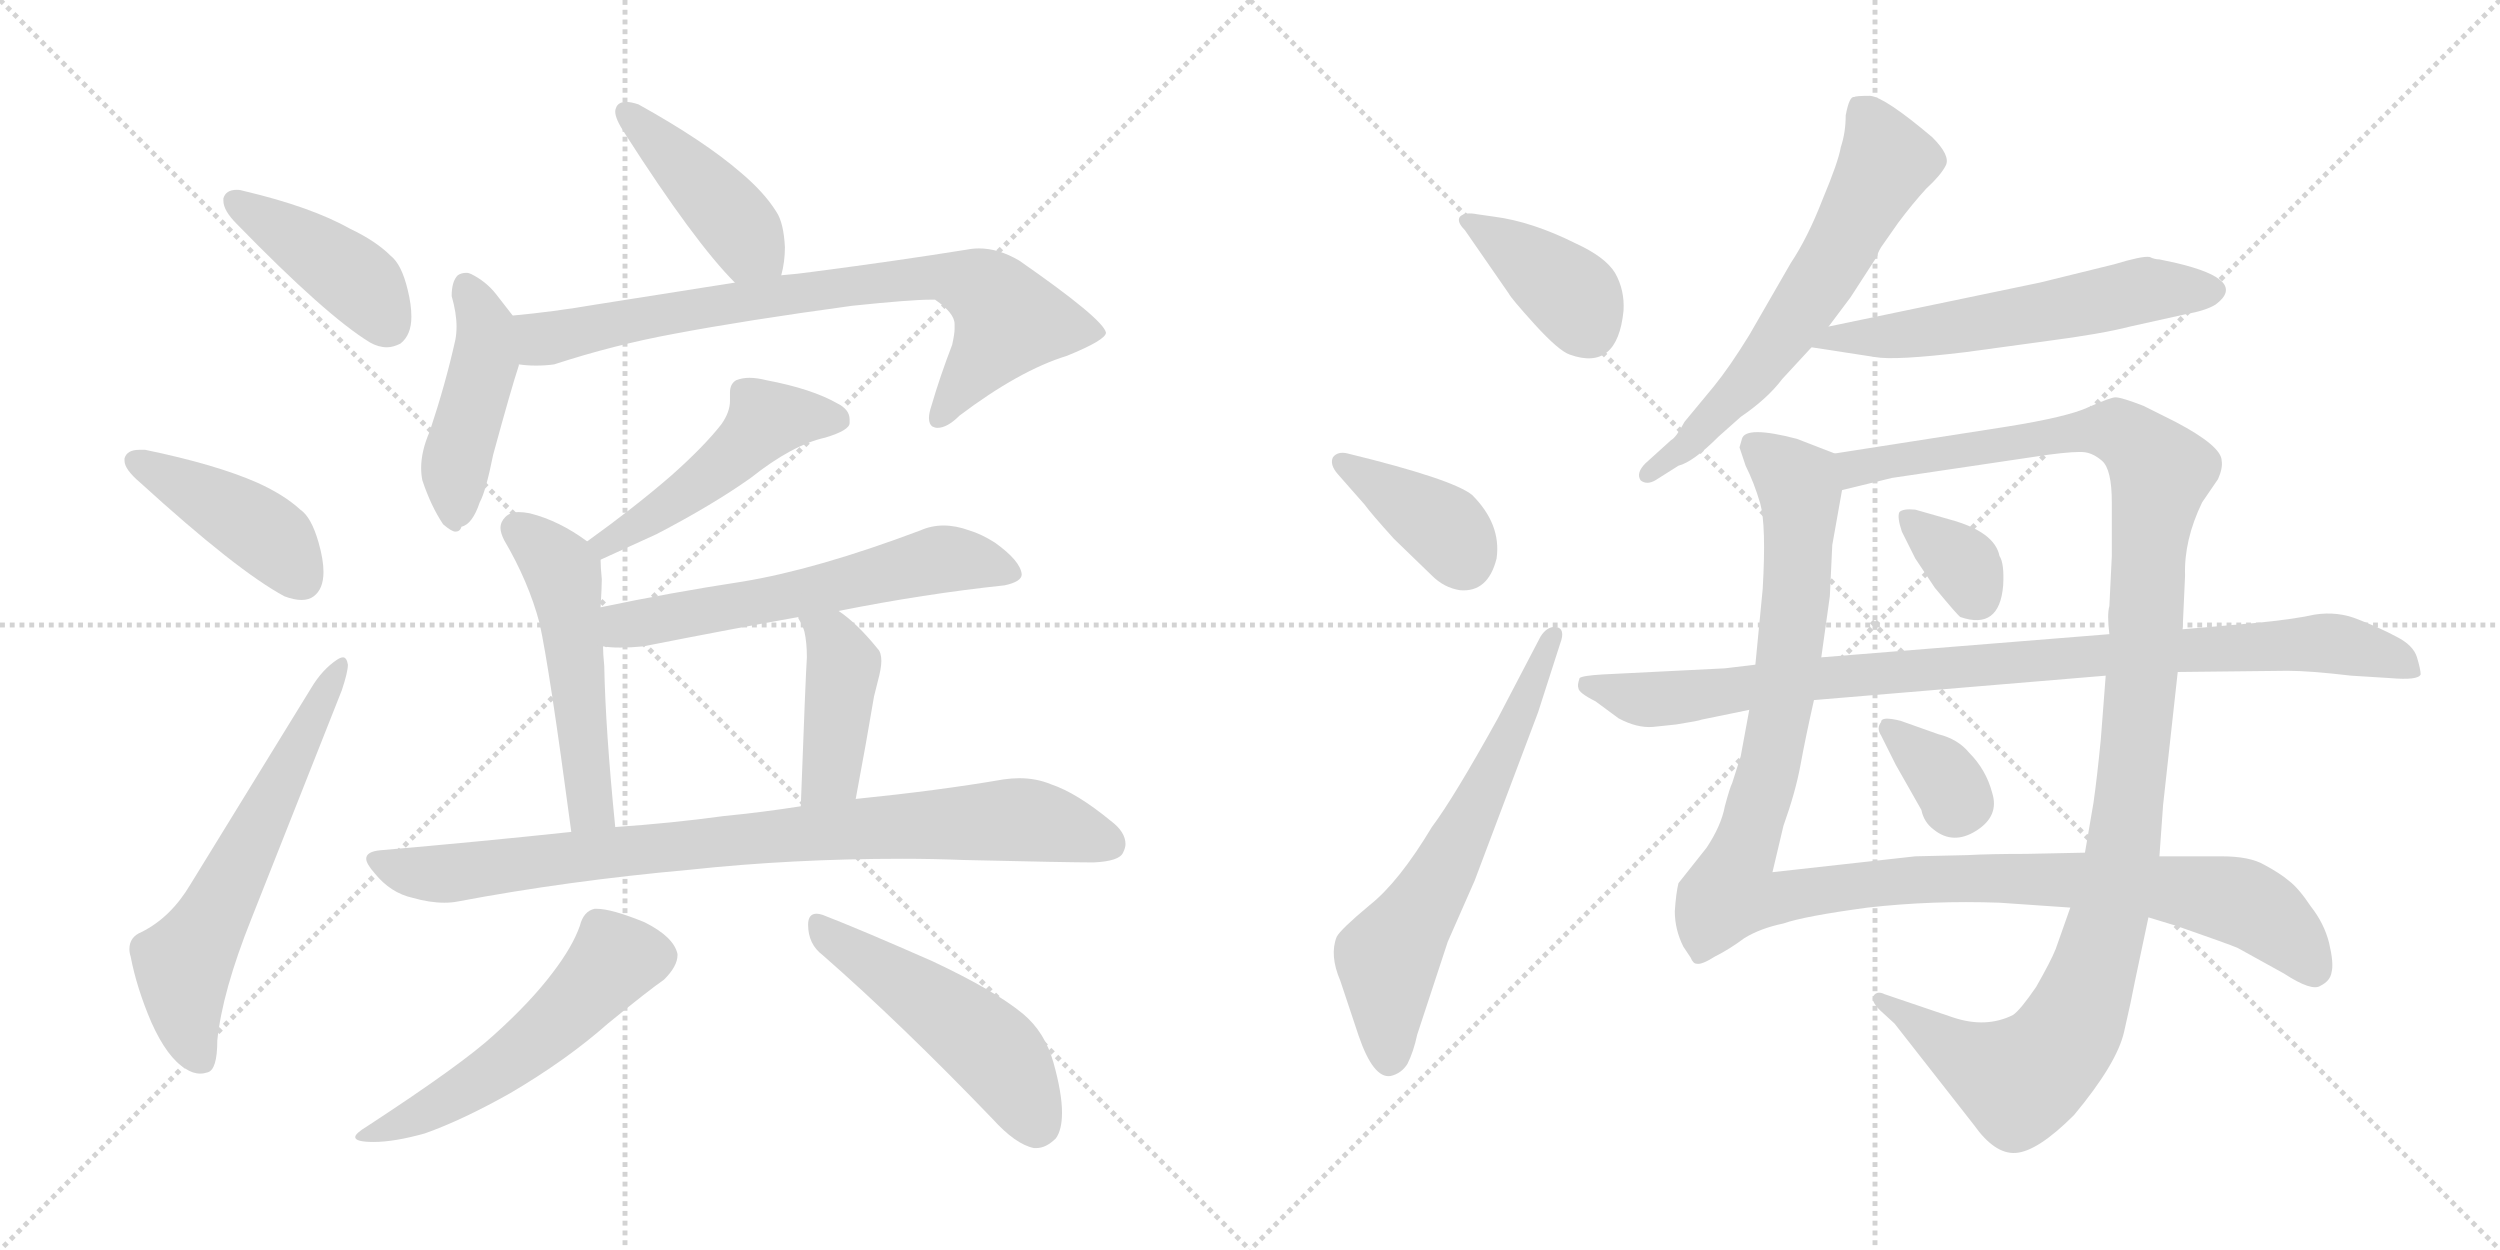 <svg version="1.1" viewBox="0 0 2048 1024" xmlns="http://www.w3.org/2000/svg">
  <g stroke="lightgray" stroke-dasharray="1,1" stroke-width="1" transform="scale(4, 4)">
    <line x1="0" y1="0" x2="256" y2="256"></line>
    <line x1="256" y1="0" x2="0" y2="256"></line>
    <line x1="128" y1="0" x2="128" y2="256"></line>
    <line x1="0" y1="128" x2="256" y2="128"></line>
    <line x1="256" y1="0" x2="512" y2="256"></line>
    <line x1="512" y1="0" x2="256" y2="256"></line>
    <line x1="384" y1="0" x2="384" y2="256"></line>
    <line x1="256" y1="128" x2="512" y2="128"></line>
  </g>
<g transform="scale(1, -1) translate(0, -850)">
   <style type="text/css">
    @keyframes keyframes0 {
      from {
       stroke: black;
       stroke-dashoffset: 423;
       stroke-width: 128;
       }
       58% {
       animation-timing-function: step-end;
       stroke: black;
       stroke-dashoffset: 0;
       stroke-width: 128;
       }
       to {
       stroke: black;
       stroke-width: 1024;
       }
       }
       #make-me-a-hanzi-animation-0 {
         animation: keyframes0 0.594s both;
         animation-delay: 0s;
         animation-timing-function: linear;
       }
    @keyframes keyframes1 {
      from {
       stroke: black;
       stroke-dashoffset: 427;
       stroke-width: 128;
       }
       58% {
       animation-timing-function: step-end;
       stroke: black;
       stroke-dashoffset: 0;
       stroke-width: 128;
       }
       to {
       stroke: black;
       stroke-width: 1024;
       }
       }
       #make-me-a-hanzi-animation-1 {
         animation: keyframes1 0.597s both;
         animation-delay: 0.594s;
         animation-timing-function: linear;
       }
    @keyframes keyframes2 {
      from {
       stroke: black;
       stroke-dashoffset: 615;
       stroke-width: 128;
       }
       67% {
       animation-timing-function: step-end;
       stroke: black;
       stroke-dashoffset: 0;
       stroke-width: 128;
       }
       to {
       stroke: black;
       stroke-width: 1024;
       }
       }
       #make-me-a-hanzi-animation-2 {
         animation: keyframes2 0.75s both;
         animation-delay: 1.192s;
         animation-timing-function: linear;
       }
    @keyframes keyframes3 {
      from {
       stroke: black;
       stroke-dashoffset: 431;
       stroke-width: 128;
       }
       58% {
       animation-timing-function: step-end;
       stroke: black;
       stroke-dashoffset: 0;
       stroke-width: 128;
       }
       to {
       stroke: black;
       stroke-width: 1024;
       }
       }
       #make-me-a-hanzi-animation-3 {
         animation: keyframes3 0.601s both;
         animation-delay: 1.942s;
         animation-timing-function: linear;
       }
    @keyframes keyframes4 {
      from {
       stroke: black;
       stroke-dashoffset: 457;
       stroke-width: 128;
       }
       60% {
       animation-timing-function: step-end;
       stroke: black;
       stroke-dashoffset: 0;
       stroke-width: 128;
       }
       to {
       stroke: black;
       stroke-width: 1024;
       }
       }
       #make-me-a-hanzi-animation-4 {
         animation: keyframes4 0.622s both;
         animation-delay: 2.543s;
         animation-timing-function: linear;
       }
    @keyframes keyframes5 {
      from {
       stroke: black;
       stroke-dashoffset: 778;
       stroke-width: 128;
       }
       72% {
       animation-timing-function: step-end;
       stroke: black;
       stroke-dashoffset: 0;
       stroke-width: 128;
       }
       to {
       stroke: black;
       stroke-width: 1024;
       }
       }
       #make-me-a-hanzi-animation-5 {
         animation: keyframes5 0.883s both;
         animation-delay: 3.165s;
         animation-timing-function: linear;
       }
    @keyframes keyframes6 {
      from {
       stroke: black;
       stroke-dashoffset: 490;
       stroke-width: 128;
       }
       61% {
       animation-timing-function: step-end;
       stroke: black;
       stroke-dashoffset: 0;
       stroke-width: 128;
       }
       to {
       stroke: black;
       stroke-width: 1024;
       }
       }
       #make-me-a-hanzi-animation-6 {
         animation: keyframes6 0.649s both;
         animation-delay: 4.048s;
         animation-timing-function: linear;
       }
    @keyframes keyframes7 {
      from {
       stroke: black;
       stroke-dashoffset: 517;
       stroke-width: 128;
       }
       63% {
       animation-timing-function: step-end;
       stroke: black;
       stroke-dashoffset: 0;
       stroke-width: 128;
       }
       to {
       stroke: black;
       stroke-width: 1024;
       }
       }
       #make-me-a-hanzi-animation-7 {
         animation: keyframes7 0.671s both;
         animation-delay: 4.697s;
         animation-timing-function: linear;
       }
    @keyframes keyframes8 {
      from {
       stroke: black;
       stroke-dashoffset: 595;
       stroke-width: 128;
       }
       66% {
       animation-timing-function: step-end;
       stroke: black;
       stroke-dashoffset: 0;
       stroke-width: 128;
       }
       to {
       stroke: black;
       stroke-width: 1024;
       }
       }
       #make-me-a-hanzi-animation-8 {
         animation: keyframes8 0.734s both;
         animation-delay: 5.368s;
         animation-timing-function: linear;
       }
    @keyframes keyframes9 {
      from {
       stroke: black;
       stroke-dashoffset: 420;
       stroke-width: 128;
       }
       58% {
       animation-timing-function: step-end;
       stroke: black;
       stroke-dashoffset: 0;
       stroke-width: 128;
       }
       to {
       stroke: black;
       stroke-width: 1024;
       }
       }
       #make-me-a-hanzi-animation-9 {
         animation: keyframes9 0.592s both;
         animation-delay: 6.102s;
         animation-timing-function: linear;
       }
    @keyframes keyframes10 {
      from {
       stroke: black;
       stroke-dashoffset: 861;
       stroke-width: 128;
       }
       74% {
       animation-timing-function: step-end;
       stroke: black;
       stroke-dashoffset: 0;
       stroke-width: 128;
       }
       to {
       stroke: black;
       stroke-width: 1024;
       }
       }
       #make-me-a-hanzi-animation-10 {
         animation: keyframes10 0.951s both;
         animation-delay: 6.694s;
         animation-timing-function: linear;
       }
    @keyframes keyframes11 {
      from {
       stroke: black;
       stroke-dashoffset: 549;
       stroke-width: 128;
       }
       64% {
       animation-timing-function: step-end;
       stroke: black;
       stroke-dashoffset: 0;
       stroke-width: 128;
       }
       to {
       stroke: black;
       stroke-width: 1024;
       }
       }
       #make-me-a-hanzi-animation-11 {
         animation: keyframes11 0.697s both;
         animation-delay: 7.644s;
         animation-timing-function: linear;
       }
    @keyframes keyframes12 {
      from {
       stroke: black;
       stroke-dashoffset: 504;
       stroke-width: 128;
       }
       62% {
       animation-timing-function: step-end;
       stroke: black;
       stroke-dashoffset: 0;
       stroke-width: 128;
       }
       to {
       stroke: black;
       stroke-width: 1024;
       }
       }
       #make-me-a-hanzi-animation-12 {
         animation: keyframes12 0.66s both;
         animation-delay: 8.341s;
         animation-timing-function: linear;
       }
    @keyframes keyframes13 {
      from {
       stroke: black;
       stroke-dashoffset: 390;
       stroke-width: 128;
       }
       56% {
       animation-timing-function: step-end;
       stroke: black;
       stroke-dashoffset: 0;
       stroke-width: 128;
       }
       to {
       stroke: black;
       stroke-width: 1024;
       }
       }
       #make-me-a-hanzi-animation-13 {
         animation: keyframes13 0.567s both;
         animation-delay: 9.001s;
         animation-timing-function: linear;
       }
    @keyframes keyframes14 {
      from {
       stroke: black;
       stroke-dashoffset: 386;
       stroke-width: 128;
       }
       56% {
       animation-timing-function: step-end;
       stroke: black;
       stroke-dashoffset: 0;
       stroke-width: 128;
       }
       to {
       stroke: black;
       stroke-width: 1024;
       }
       }
       #make-me-a-hanzi-animation-14 {
         animation: keyframes14 0.564s both;
         animation-delay: 9.569s;
         animation-timing-function: linear;
       }
    @keyframes keyframes15 {
      from {
       stroke: black;
       stroke-dashoffset: 636;
       stroke-width: 128;
       }
       67% {
       animation-timing-function: step-end;
       stroke: black;
       stroke-dashoffset: 0;
       stroke-width: 128;
       }
       to {
       stroke: black;
       stroke-width: 1024;
       }
       }
       #make-me-a-hanzi-animation-15 {
         animation: keyframes15 0.768s both;
         animation-delay: 10.133s;
         animation-timing-function: linear;
       }
    @keyframes keyframes16 {
      from {
       stroke: black;
       stroke-dashoffset: 626;
       stroke-width: 128;
       }
       67% {
       animation-timing-function: step-end;
       stroke: black;
       stroke-dashoffset: 0;
       stroke-width: 128;
       }
       to {
       stroke: black;
       stroke-width: 1024;
       }
       }
       #make-me-a-hanzi-animation-16 {
         animation: keyframes16 0.759s both;
         animation-delay: 10.9s;
         animation-timing-function: linear;
       }
    @keyframes keyframes17 {
      from {
       stroke: black;
       stroke-dashoffset: 581;
       stroke-width: 128;
       }
       65% {
       animation-timing-function: step-end;
       stroke: black;
       stroke-dashoffset: 0;
       stroke-width: 128;
       }
       to {
       stroke: black;
       stroke-width: 1024;
       }
       }
       #make-me-a-hanzi-animation-17 {
         animation: keyframes17 0.723s both;
         animation-delay: 11.66s;
         animation-timing-function: linear;
       }
    @keyframes keyframes18 {
      from {
       stroke: black;
       stroke-dashoffset: 1148;
       stroke-width: 128;
       }
       79% {
       animation-timing-function: step-end;
       stroke: black;
       stroke-dashoffset: 0;
       stroke-width: 128;
       }
       to {
       stroke: black;
       stroke-width: 1024;
       }
       }
       #make-me-a-hanzi-animation-18 {
         animation: keyframes18 1.184s both;
         animation-delay: 12.382s;
         animation-timing-function: linear;
       }
    @keyframes keyframes19 {
      from {
       stroke: black;
       stroke-dashoffset: 1188;
       stroke-width: 128;
       }
       79% {
       animation-timing-function: step-end;
       stroke: black;
       stroke-dashoffset: 0;
       stroke-width: 128;
       }
       to {
       stroke: black;
       stroke-width: 1024;
       }
       }
       #make-me-a-hanzi-animation-19 {
         animation: keyframes19 1.217s both;
         animation-delay: 13.567s;
         animation-timing-function: linear;
       }
    @keyframes keyframes20 {
      from {
       stroke: black;
       stroke-dashoffset: 344;
       stroke-width: 128;
       }
       53% {
       animation-timing-function: step-end;
       stroke: black;
       stroke-dashoffset: 0;
       stroke-width: 128;
       }
       to {
       stroke: black;
       stroke-width: 1024;
       }
       }
       #make-me-a-hanzi-animation-20 {
         animation: keyframes20 0.53s both;
         animation-delay: 14.784s;
         animation-timing-function: linear;
       }
    @keyframes keyframes21 {
      from {
       stroke: black;
       stroke-dashoffset: 343;
       stroke-width: 128;
       }
       53% {
       animation-timing-function: step-end;
       stroke: black;
       stroke-dashoffset: 0;
       stroke-width: 128;
       }
       to {
       stroke: black;
       stroke-width: 1024;
       }
       }
       #make-me-a-hanzi-animation-21 {
         animation: keyframes21 0.529s both;
         animation-delay: 15.313s;
         animation-timing-function: linear;
       }
    @keyframes keyframes22 {
      from {
       stroke: black;
       stroke-dashoffset: 940;
       stroke-width: 128;
       }
       75% {
       animation-timing-function: step-end;
       stroke: black;
       stroke-dashoffset: 0;
       stroke-width: 128;
       }
       to {
       stroke: black;
       stroke-width: 1024;
       }
       }
       #make-me-a-hanzi-animation-22 {
         animation: keyframes22 1.015s both;
         animation-delay: 15.843s;
         animation-timing-function: linear;
       }
</style>
<path d="M 183.0 687.5 L 183.0 685.5 Q 183.0 677.5 194.0 666.5 Q 267.0 591.5 303.0 569.5 Q 310.0 565.5 317.0 565.5 Q 322.0 565.5 328.0 568.5 Q 337.0 575.5 337.0 590.5 Q 337.0 600.5 334.0 612.5 Q 329.0 633.5 320.0 640.5 Q 308.0 652.5 287.0 662.5 Q 255.0 680.5 200.0 693.5 Q 197.0 694.5 194.0 694.5 Q 185.0 694.5 183.0 687.5 Z" fill="lightgray"></path> 
<path d="M 102.0 474.5 L 102.0 472.5 Q 102.0 465.5 115.0 454.5 Q 194.0 382.5 233.0 361.5 Q 241.0 358.5 247.0 358.5 Q 253.0 358.5 257.0 361.5 Q 265.0 367.5 265.0 381.5 Q 265.0 391.5 261.0 405.5 Q 255.0 426.5 246.0 432.5 Q 233.0 444.5 211.0 454.5 Q 177.0 469.5 119.0 481.5 L 114.0 481.5 Q 104.0 481.5 102.0 474.5 Z" fill="lightgray"></path> 
<path d="M 107.0 66.5 Q 112.0 40.5 124.0 12.5 Q 137.0 -16.5 152.0 -25.5 Q 158.0 -29.5 164.0 -29.5 Q 167.0 -29.5 170.0 -28.5 Q 178.0 -26.5 178.0 -2.5 Q 182.0 37.5 206.0 97.5 L 280.0 284.5 Q 285.0 299.5 285.0 305.5 Q 284.0 311.5 281.0 311.5 Q 279.0 311.5 276.0 309.5 Q 264.0 301.5 255.0 286.5 L 156.0 125.5 Q 140.0 98.5 116.0 86.5 Q 106.0 82.5 106.0 72.5 Q 106.0 69.5 107.0 66.5 Z" fill="lightgray"></path> 
<path d="M 640.0 624.5 Q 643.0 635.5 643.0 647.5 Q 642.0 667.5 636.0 676.5 Q 626.0 692.5 607.0 708.5 Q 577.0 734.5 523.0 764.5 Q 517.0 766.5 513.0 766.5 Q 507.0 766.5 505.0 762.5 Q 504.0 760.5 504.0 758.5 Q 504.0 752.5 512.0 740.5 Q 569.0 651.5 602.0 618.5 C 623.0 596.5 633.0 595.5 640.0 624.5 Z" fill="lightgray"></path> 
<path d="M 352.0 496.5 Q 345.0 480.5 345.0 466.5 Q 345.0 461.5 346.0 456.5 Q 353.0 435.5 363.0 420.5 Q 370.0 414.5 373.0 414.5 Q 377.0 414.5 378.0 418.5 Q 387.0 420.5 393.0 438.5 Q 398.0 447.5 404.0 477.5 Q 419.0 532.5 425.0 550.5 L 425.0 551.5 L 420.0 591.5 L 406.0 609.5 Q 398.0 619.5 386.0 625.5 Q 384.0 626.5 382.0 626.5 Q 378.0 626.5 375.0 624.5 Q 370.0 619.5 370.0 607.5 Q 374.0 593.5 374.0 582.5 Q 374.0 576.5 373.0 571.5 Q 365.0 535.5 352.0 496.5 Z" fill="lightgray"></path> 
<path d="M 425.0 551.5 Q 432.0 550.5 439.0 550.5 Q 447.0 550.5 454.0 551.5 Q 503.0 567.5 552.0 576.5 Q 610.0 587.5 698.0 599.5 Q 746.0 604.5 762.0 604.5 L 766.0 604.5 Q 782.0 593.5 782.0 584.5 L 782.0 580.5 Q 782.0 576.5 780.0 567.5 Q 770.0 541.5 763.0 517.5 Q 761.0 511.5 761.0 507.5 Q 761.0 502.5 764.0 500.5 Q 766.0 499.5 768.0 499.5 Q 776.0 499.5 786.0 509.5 Q 835.0 546.5 874.0 558.5 Q 906.0 571.5 906.0 577.5 Q 904.0 588.5 835.0 636.5 Q 818.0 646.5 802.0 646.5 Q 797.0 646.5 792.0 645.5 Q 736.0 636.5 667.0 627.5 Q 653.0 625.5 640.0 624.5 L 602.0 618.5 L 488.0 600.5 Q 453.0 594.5 420.0 591.5 C 390.0 588.5 395.0 553.5 425.0 551.5 Z" fill="lightgray"></path> 
<path d="M 492.0 391.5 L 538.0 412.5 Q 584.0 436.5 615.0 458.5 Q 649.0 485.5 676.0 491.5 Q 696.0 497.5 696.0 503.5 L 696.0 506.5 Q 696.0 514.5 686.0 519.5 Q 665.0 531.5 628.0 538.5 Q 620.0 540.5 614.0 540.5 Q 608.0 540.5 603.0 538.5 Q 598.0 535.5 598.0 528.5 L 598.0 521.5 Q 598.0 512.5 591.0 502.5 Q 577.0 484.5 550.0 460.5 Q 520.0 434.5 481.0 406.5 C 457.0 388.5 465.0 379.5 492.0 391.5 Z" fill="lightgray"></path> 
<path d="M 492.0 352.5 Q 493.0 369.5 493.0 375.5 Q 492.0 385.5 492.0 391.5 C 492.0 399.5 492.0 399.5 481.0 406.5 Q 458.0 423.5 434.0 429.5 Q 429.0 430.5 425.0 430.5 Q 418.0 430.5 414.0 426.5 Q 410.0 422.5 410.0 417.5 Q 410.0 413.5 413.0 407.5 Q 433.0 373.5 442.0 339.5 Q 450.0 303.5 468.0 168.5 C 472.0 138.5 507.0 142.5 504.0 172.5 Q 496.0 252.5 495.0 304.5 Q 494.0 314.5 494.0 320.5 L 492.0 352.5 Z" fill="lightgray"></path> 
<path d="M 687.0 349.5 Q 757.0 363.5 823.0 370.5 Q 837.0 373.5 837.0 379.5 Q 836.0 390.5 815.0 405.5 Q 804.0 412.5 794.0 415.5 Q 783.0 419.5 773.0 419.5 Q 763.0 419.5 754.0 415.5 Q 669.0 383.5 608.0 373.5 Q 549.0 364.5 492.0 352.5 C 463.0 346.5 464.0 323.5 494.0 320.5 Q 500.0 319.5 508.0 319.5 Q 517.0 319.5 527.0 320.5 Q 603.0 335.5 654.0 344.5 L 687.0 349.5 Z" fill="lightgray"></path> 
<path d="M 701.0 195.5 Q 710.0 243.5 716.0 279.5 L 719.0 291.5 Q 722.0 302.5 722.0 308.5 Q 722.0 315.5 719.0 318.5 Q 702.0 339.5 687.0 349.5 C 663.0 367.5 642.0 371.5 654.0 344.5 L 654.0 343.5 Q 658.0 336.5 659.0 332.5 Q 661.0 323.5 661.0 311.5 Q 660.0 297.5 656.0 189.5 C 655.0 159.5 695.0 166.5 701.0 195.5 Z" fill="lightgray"></path> 
<path d="M 468.0 168.5 Q 393.0 160.5 312.0 153.5 Q 300.0 152.5 300.0 146.5 Q 300.0 142.5 307.0 134.5 Q 320.0 118.5 338.0 114.5 Q 352.0 110.5 364.0 110.5 Q 370.0 110.5 375.0 111.5 Q 465.0 128.5 565.0 137.5 Q 649.0 146.5 739.0 146.5 Q 764.0 146.5 789.0 145.5 Q 875.0 143.5 896.0 143.5 Q 917.0 144.5 920.0 151.5 Q 922.0 155.5 922.0 158.5 Q 922.0 168.5 910.0 177.5 Q 882.0 200.5 861.0 207.5 Q 849.0 212.5 835.0 212.5 Q 829.0 212.5 822.0 211.5 Q 770.0 202.5 701.0 195.5 L 656.0 189.5 Q 624.0 184.5 593.0 181.5 Q 549.0 175.5 504.0 172.5 L 468.0 168.5 Z" fill="lightgray"></path> 
<path d="M 453.0 53.5 Q 435.0 29.5 405.0 2.5 Q 379.0 -21.5 301.0 -72.5 Q 291.0 -78.5 291.0 -81.5 Q 291.0 -85.5 306.0 -85.5 Q 323.0 -85.5 348.0 -78.5 Q 379.0 -67.5 418.0 -45.5 Q 464.0 -18.5 498.0 11.5 Q 531.0 38.5 544.0 47.5 Q 555.0 58.5 555.0 67.5 L 555.0 68.5 Q 552.0 82.5 528.0 94.5 Q 501.0 105.5 489.0 105.5 L 487.0 105.5 Q 478.0 103.5 475.0 91.5 Q 469.0 74.5 453.0 53.5 Z" fill="lightgray"></path> 
<path d="M 813.0 -66.5 Q 832.0 -87.5 847.0 -90.5 L 849.0 -90.5 Q 857.0 -90.5 865.0 -82.5 Q 870.0 -75.5 870.0 -61.5 Q 870.0 -45.5 863.0 -20.5 Q 856.0 4.5 838.0 19.5 Q 815.0 38.5 764.0 62.5 Q 705.0 88.5 674.0 100.5 Q 671.0 101.5 669.0 101.5 Q 662.0 101.5 662.0 92.5 Q 662.0 76.5 674.0 67.5 Q 738.0 11.5 813.0 -66.5 Z" fill="lightgray"></path> 
<path d="M 1224.0 672.5 L 1210.0 674.5 Q 1200.0 676.5 1196.0 672.5 Q 1193.0 668.5 1200.0 661.5 L 1236.0 609.5 Q 1238.0 605.5 1257.0 584.5 Q 1277.0 562.5 1286.0 559.5 Q 1325.0 545.5 1330.0 595.5 Q 1331.0 612.5 1323.0 626.5 Q 1315.0 639.5 1291.0 650.5 Q 1255.0 668.5 1224.0 672.5 Z" fill="lightgray"></path> 
<path d="M 1096.0 461.5 L 1118.0 436.5 Q 1123.0 429.5 1142.0 408.5 L 1173.0 378.5 Q 1183.0 368.5 1196.0 366.5 Q 1219.0 364.5 1226.0 392.5 Q 1230.0 420.5 1206.0 444.5 Q 1190.0 457.5 1104.0 478.5 Q 1096.0 480.5 1092.0 475.5 Q 1089.0 469.5 1096.0 461.5 Z" fill="lightgray"></path> 
<path d="M 1262.0 328.5 L 1227.0 261.5 Q 1191.0 196.5 1173.0 172.5 Q 1146.0 127.5 1122.0 108.5 Q 1098.0 88.5 1095.0 82.5 Q 1089.0 67.5 1098.0 46.5 L 1113.0 1.5 Q 1125.0 -33.5 1139.0 -31.5 Q 1148.0 -29.5 1153.0 -21.5 Q 1158.0 -11.5 1161.0 2.5 L 1186.0 78.5 L 1208.0 128.5 L 1260.0 266.5 L 1278.0 322.5 Q 1283.0 335.5 1274.0 336.5 Q 1267.0 336.5 1262.0 328.5 Z" fill="lightgray"></path> 
<path d="M 1512.0 755.5 Q 1512.0 741.5 1508.0 729.5 Q 1506.0 717.5 1493.0 686.5 Q 1481.0 655.5 1467.0 634.5 L 1433.0 575.5 Q 1417.0 549.5 1404.0 533.5 L 1380.0 504.5 Q 1373.0 491.5 1369.0 489.5 L 1348.0 470.5 Q 1340.0 462.5 1344.0 456.5 Q 1349.0 452.5 1356.0 456.5 L 1375.0 468.5 Q 1387.0 471.5 1408.0 492.5 L 1426.0 508.5 Q 1448.0 523.5 1460.0 539.5 L 1484.0 565.5 L 1498.0 582.5 L 1516.0 606.5 L 1538.0 640.5 Q 1538.0 642.5 1541.0 647.5 L 1555.0 667.5 Q 1567.0 683.5 1578.0 695.5 Q 1590.0 706.5 1594.0 714.5 Q 1598.0 722.5 1583.0 737.5 Q 1544.0 770.5 1532.0 771.5 Q 1520.0 771.5 1519.0 770.5 Q 1515.0 771.5 1512.0 755.5 Z" fill="lightgray"></path> 
<path d="M 1484.0 565.5 L 1536.0 557.5 Q 1552.0 554.5 1610.0 561.5 L 1676.0 570.5 Q 1722.0 576.5 1745.0 582.5 L 1790.0 592.5 Q 1807.0 595.5 1815.0 600.5 Q 1842.0 620.5 1783.0 634.5 L 1769.0 637.5 Q 1765.0 637.5 1761.0 639.5 Q 1755.0 640.5 1732.0 633.5 L 1671.0 618.5 L 1498.0 582.5 C 1469.0 576.5 1454.0 570.5 1484.0 565.5 Z" fill="lightgray"></path> 
<path d="M 1503.0 478.5 L 1472.0 490.5 Q 1430.0 501.5 1427.0 490.5 L 1425.0 483.5 L 1430.0 468.5 Q 1437.0 454.5 1442.0 437.5 Q 1447.0 419.5 1444.0 367.5 L 1438.0 305.5 L 1433.0 268.5 L 1426.0 230.5 L 1419.0 208.5 Q 1417.0 204.5 1413.0 189.5 Q 1410.0 173.5 1398.0 155.5 L 1375.0 126.5 Q 1373.0 118.5 1372.0 103.5 Q 1372.0 88.5 1379.0 74.5 L 1385.0 65.5 Q 1387.0 60.5 1390.0 60.5 Q 1394.0 59.5 1405.0 66.5 Q 1417.0 72.5 1429.0 81.5 Q 1442.0 89.5 1461.0 93.5 Q 1478.0 99.5 1530.0 106.5 Q 1583.0 112.5 1638.0 110.5 L 1696.0 106.5 L 1760.0 98.5 L 1783.0 91.5 Q 1826.0 76.5 1833.0 73.5 L 1871.0 52.5 Q 1894.0 37.5 1901.0 42.5 Q 1909.0 46.5 1910.0 53.5 Q 1912.0 60.5 1908.0 77.5 Q 1904.0 93.5 1893.0 107.5 Q 1883.0 122.5 1875.0 128.5 Q 1868.0 134.5 1855.0 141.5 Q 1843.0 148.5 1820.0 148.5 L 1769.0 148.5 L 1708.0 151.5 L 1660.0 150.5 Q 1630.0 150.5 1612.0 149.5 L 1569.0 148.5 L 1452.0 135.5 L 1461.0 173.5 Q 1471.0 201.5 1475.0 223.5 Q 1479.0 245.5 1486.0 276.5 L 1492.0 311.5 L 1499.0 361.5 L 1501.0 403.5 L 1509.0 448.5 C 1514.0 474.5 1514.0 474.5 1503.0 478.5 Z" fill="lightgray"></path> 
<path d="M 1788.0 334.5 L 1790.0 378.5 Q 1789.0 407.5 1804.0 438.5 L 1817.0 457.5 Q 1821.0 466.5 1820.0 472.5 Q 1820.0 484.5 1782.0 504.5 L 1756.0 517.5 Q 1738.0 524.5 1733.0 524.5 Q 1729.0 524.5 1711.0 516.5 Q 1694.0 508.5 1644.0 500.5 L 1503.0 478.5 C 1473.0 473.5 1480.0 441.5 1509.0 448.5 L 1550.0 458.5 L 1678.0 477.5 Q 1701.0 480.5 1708.0 479.5 Q 1715.0 478.5 1722.0 472.5 Q 1730.0 465.5 1730.0 438.5 L 1730.0 394.5 L 1728.0 353.5 Q 1726.0 346.5 1728.0 330.5 L 1725.0 296.5 L 1721.0 244.5 Q 1718.0 213.5 1715.0 192.5 L 1708.0 151.5 L 1696.0 106.5 L 1684.0 72.5 Q 1680.0 62.5 1668.0 41.5 Q 1655.0 22.5 1649.0 18.5 Q 1627.0 7.5 1600.0 16.5 L 1544.0 35.5 Q 1538.0 38.5 1535.0 34.5 Q 1532.0 30.5 1540.0 22.5 L 1552.0 11.5 L 1617.0 -71.5 Q 1634.0 -95.5 1651.0 -94.5 Q 1669.0 -93.5 1699.0 -63.5 Q 1734.0 -21.5 1740.0 4.5 Q 1746.0 30.5 1749.0 46.5 L 1760.0 98.5 L 1769.0 148.5 L 1772.0 190.5 L 1784.0 299.5 L 1788.0 334.5 Z" fill="lightgray"></path> 
<path d="M 1558.0 414.5 L 1569.0 392.5 L 1585.0 368.5 Q 1604.0 345.5 1606.0 344.5 Q 1638.0 333.5 1641.0 370.5 Q 1642.0 388.5 1638.0 394.5 Q 1634.0 414.5 1597.0 424.5 L 1569.0 432.5 Q 1559.0 433.5 1556.0 430.5 Q 1554.0 426.5 1558.0 414.5 Z" fill="lightgray"></path> 
<path d="M 1588.0 248.5 L 1557.0 259.5 Q 1541.0 263.5 1541.0 258.5 Q 1537.0 253.5 1541.0 247.5 L 1553.0 223.5 L 1574.0 186.5 Q 1576.0 176.5 1584.0 170.5 Q 1600.0 157.5 1619.0 169.5 Q 1638.0 181.5 1632.0 200.5 Q 1627.0 219.5 1613.0 233.5 Q 1604.0 244.5 1588.0 248.5 Z" fill="lightgray"></path> 
<path d="M 1846.0 339.5 L 1788.0 334.5 L 1728.0 330.5 L 1492.0 311.5 L 1438.0 305.5 L 1413.0 302.5 L 1313.0 297.5 Q 1296.0 296.5 1294.0 294.5 Q 1292.0 288.5 1293.0 286.5 Q 1293.0 282.5 1307.0 275.5 L 1326.0 261.5 Q 1341.0 253.5 1354.0 254.5 L 1373.0 256.5 Q 1392.0 259.5 1394.0 260.5 L 1433.0 268.5 L 1486.0 276.5 L 1725.0 296.5 L 1784.0 299.5 L 1874.0 300.5 Q 1892.0 300.5 1926.0 296.5 L 1958.0 294.5 Q 1981.0 292.5 1983.0 297.5 Q 1983.0 301.5 1980.0 311.5 Q 1977.0 321.5 1963.0 328.5 Q 1950.0 335.5 1932.0 342.5 Q 1915.0 349.5 1896.0 346.5 Q 1878.0 342.5 1846.0 339.5 Z" fill="lightgray"></path> 
      <clipPath id="make-me-a-hanzi-clip-0">
      <path d="M 183.0 687.5 L 183.0 685.5 Q 183.0 677.5 194.0 666.5 Q 267.0 591.5 303.0 569.5 Q 310.0 565.5 317.0 565.5 Q 322.0 565.5 328.0 568.5 Q 337.0 575.5 337.0 590.5 Q 337.0 600.5 334.0 612.5 Q 329.0 633.5 320.0 640.5 Q 308.0 652.5 287.0 662.5 Q 255.0 680.5 200.0 693.5 Q 197.0 694.5 194.0 694.5 Q 185.0 694.5 183.0 687.5 Z" fill="lightgray"></path>
      </clipPath>
      <path clip-path="url(#make-me-a-hanzi-clip-0)" d="M 191.0 686.5 L 298.0 615.5 L 318.0 582.5 " fill="none" id="make-me-a-hanzi-animation-0" stroke-dasharray="295 590" stroke-linecap="round"></path>

      <clipPath id="make-me-a-hanzi-clip-1">
      <path d="M 102.0 474.5 L 102.0 472.5 Q 102.0 465.5 115.0 454.5 Q 194.0 382.5 233.0 361.5 Q 241.0 358.5 247.0 358.5 Q 253.0 358.5 257.0 361.5 Q 265.0 367.5 265.0 381.5 Q 265.0 391.5 261.0 405.5 Q 255.0 426.5 246.0 432.5 Q 233.0 444.5 211.0 454.5 Q 177.0 469.5 119.0 481.5 L 114.0 481.5 Q 104.0 481.5 102.0 474.5 Z" fill="lightgray"></path>
      </clipPath>
      <path clip-path="url(#make-me-a-hanzi-clip-1)" d="M 111.0 473.5 L 213.0 415.5 L 248.0 374.5 " fill="none" id="make-me-a-hanzi-animation-1" stroke-dasharray="299 598" stroke-linecap="round"></path>

      <clipPath id="make-me-a-hanzi-clip-2">
      <path d="M 107.0 66.5 Q 112.0 40.5 124.0 12.5 Q 137.0 -16.5 152.0 -25.5 Q 158.0 -29.5 164.0 -29.5 Q 167.0 -29.5 170.0 -28.5 Q 178.0 -26.5 178.0 -2.5 Q 182.0 37.5 206.0 97.5 L 280.0 284.5 Q 285.0 299.5 285.0 305.5 Q 284.0 311.5 281.0 311.5 Q 279.0 311.5 276.0 309.5 Q 264.0 301.5 255.0 286.5 L 156.0 125.5 Q 140.0 98.5 116.0 86.5 Q 106.0 82.5 106.0 72.5 Q 106.0 69.5 107.0 66.5 Z" fill="lightgray"></path>
      </clipPath>
      <path clip-path="url(#make-me-a-hanzi-clip-2)" d="M 165.0 -18.5 L 152.0 16.5 L 150.0 57.5 L 280.0 306.5 " fill="none" id="make-me-a-hanzi-animation-2" stroke-dasharray="487 974" stroke-linecap="round"></path>

      <clipPath id="make-me-a-hanzi-clip-3">
      <path d="M 640.0 624.5 Q 643.0 635.5 643.0 647.5 Q 642.0 667.5 636.0 676.5 Q 626.0 692.5 607.0 708.5 Q 577.0 734.5 523.0 764.5 Q 517.0 766.5 513.0 766.5 Q 507.0 766.5 505.0 762.5 Q 504.0 760.5 504.0 758.5 Q 504.0 752.5 512.0 740.5 Q 569.0 651.5 602.0 618.5 C 623.0 596.5 633.0 595.5 640.0 624.5 Z" fill="lightgray"></path>
      </clipPath>
      <path clip-path="url(#make-me-a-hanzi-clip-3)" d="M 512.0 758.5 L 576.0 697.5 L 632.0 631.5 " fill="none" id="make-me-a-hanzi-animation-3" stroke-dasharray="303 606" stroke-linecap="round"></path>

      <clipPath id="make-me-a-hanzi-clip-4">
      <path d="M 352.0 496.5 Q 345.0 480.5 345.0 466.5 Q 345.0 461.5 346.0 456.5 Q 353.0 435.5 363.0 420.5 Q 370.0 414.5 373.0 414.5 Q 377.0 414.5 378.0 418.5 Q 387.0 420.5 393.0 438.5 Q 398.0 447.5 404.0 477.5 Q 419.0 532.5 425.0 550.5 L 425.0 551.5 L 420.0 591.5 L 406.0 609.5 Q 398.0 619.5 386.0 625.5 Q 384.0 626.5 382.0 626.5 Q 378.0 626.5 375.0 624.5 Q 370.0 619.5 370.0 607.5 Q 374.0 593.5 374.0 582.5 Q 374.0 576.5 373.0 571.5 Q 365.0 535.5 352.0 496.5 Z" fill="lightgray"></path>
      </clipPath>
      <path clip-path="url(#make-me-a-hanzi-clip-4)" d="M 381.0 616.5 L 398.0 581.5 L 398.0 568.5 L 373.0 470.5 L 371.0 422.5 " fill="none" id="make-me-a-hanzi-animation-4" stroke-dasharray="329 658" stroke-linecap="round"></path>

      <clipPath id="make-me-a-hanzi-clip-5">
      <path d="M 425.0 551.5 Q 432.0 550.5 439.0 550.5 Q 447.0 550.5 454.0 551.5 Q 503.0 567.5 552.0 576.5 Q 610.0 587.5 698.0 599.5 Q 746.0 604.5 762.0 604.5 L 766.0 604.5 Q 782.0 593.5 782.0 584.5 L 782.0 580.5 Q 782.0 576.5 780.0 567.5 Q 770.0 541.5 763.0 517.5 Q 761.0 511.5 761.0 507.5 Q 761.0 502.5 764.0 500.5 Q 766.0 499.5 768.0 499.5 Q 776.0 499.5 786.0 509.5 Q 835.0 546.5 874.0 558.5 Q 906.0 571.5 906.0 577.5 Q 904.0 588.5 835.0 636.5 Q 818.0 646.5 802.0 646.5 Q 797.0 646.5 792.0 645.5 Q 736.0 636.5 667.0 627.5 Q 653.0 625.5 640.0 624.5 L 602.0 618.5 L 488.0 600.5 Q 453.0 594.5 420.0 591.5 C 390.0 588.5 395.0 553.5 425.0 551.5 Z" fill="lightgray"></path>
      </clipPath>
      <path clip-path="url(#make-me-a-hanzi-clip-5)" d="M 427.0 585.5 L 445.0 572.5 L 583.0 599.5 L 773.0 623.5 L 804.0 613.5 L 827.0 587.5 L 768.0 506.5 " fill="none" id="make-me-a-hanzi-animation-5" stroke-dasharray="650 1300" stroke-linecap="round"></path>

      <clipPath id="make-me-a-hanzi-clip-6">
      <path d="M 492.0 391.5 L 538.0 412.5 Q 584.0 436.5 615.0 458.5 Q 649.0 485.5 676.0 491.5 Q 696.0 497.5 696.0 503.5 L 696.0 506.5 Q 696.0 514.5 686.0 519.5 Q 665.0 531.5 628.0 538.5 Q 620.0 540.5 614.0 540.5 Q 608.0 540.5 603.0 538.5 Q 598.0 535.5 598.0 528.5 L 598.0 521.5 Q 598.0 512.5 591.0 502.5 Q 577.0 484.5 550.0 460.5 Q 520.0 434.5 481.0 406.5 C 457.0 388.5 465.0 379.5 492.0 391.5 Z" fill="lightgray"></path>
      </clipPath>
      <path clip-path="url(#make-me-a-hanzi-clip-6)" d="M 688.0 505.5 L 628.0 506.5 L 565.0 447.5 L 496.0 404.5 L 490.0 407.5 " fill="none" id="make-me-a-hanzi-animation-6" stroke-dasharray="362 724" stroke-linecap="round"></path>

      <clipPath id="make-me-a-hanzi-clip-7">
      <path d="M 492.0 352.5 Q 493.0 369.5 493.0 375.5 Q 492.0 385.5 492.0 391.5 C 492.0 399.5 492.0 399.5 481.0 406.5 Q 458.0 423.5 434.0 429.5 Q 429.0 430.5 425.0 430.5 Q 418.0 430.5 414.0 426.5 Q 410.0 422.5 410.0 417.5 Q 410.0 413.5 413.0 407.5 Q 433.0 373.5 442.0 339.5 Q 450.0 303.5 468.0 168.5 C 472.0 138.5 507.0 142.5 504.0 172.5 Q 496.0 252.5 495.0 304.5 Q 494.0 314.5 494.0 320.5 L 492.0 352.5 Z" fill="lightgray"></path>
      </clipPath>
      <path clip-path="url(#make-me-a-hanzi-clip-7)" d="M 424.0 416.5 L 462.0 377.5 L 480.0 205.5 L 484.0 187.5 L 497.0 180.5 " fill="none" id="make-me-a-hanzi-animation-7" stroke-dasharray="389 778" stroke-linecap="round"></path>

      <clipPath id="make-me-a-hanzi-clip-8">
      <path d="M 687.0 349.5 Q 757.0 363.5 823.0 370.5 Q 837.0 373.5 837.0 379.5 Q 836.0 390.5 815.0 405.5 Q 804.0 412.5 794.0 415.5 Q 783.0 419.5 773.0 419.5 Q 763.0 419.5 754.0 415.5 Q 669.0 383.5 608.0 373.5 Q 549.0 364.5 492.0 352.5 C 463.0 346.5 464.0 323.5 494.0 320.5 Q 500.0 319.5 508.0 319.5 Q 517.0 319.5 527.0 320.5 Q 603.0 335.5 654.0 344.5 L 687.0 349.5 Z" fill="lightgray"></path>
      </clipPath>
      <path clip-path="url(#make-me-a-hanzi-clip-8)" d="M 501.0 326.5 L 517.0 339.5 L 776.0 392.5 L 829.0 380.5 " fill="none" id="make-me-a-hanzi-animation-8" stroke-dasharray="467 934" stroke-linecap="round"></path>

      <clipPath id="make-me-a-hanzi-clip-9">
      <path d="M 701.0 195.5 Q 710.0 243.5 716.0 279.5 L 719.0 291.5 Q 722.0 302.5 722.0 308.5 Q 722.0 315.5 719.0 318.5 Q 702.0 339.5 687.0 349.5 C 663.0 367.5 642.0 371.5 654.0 344.5 L 654.0 343.5 Q 658.0 336.5 659.0 332.5 Q 661.0 323.5 661.0 311.5 Q 660.0 297.5 656.0 189.5 C 655.0 159.5 695.0 166.5 701.0 195.5 Z" fill="lightgray"></path>
      </clipPath>
      <path clip-path="url(#make-me-a-hanzi-clip-9)" d="M 660.0 344.5 L 681.0 327.5 L 691.0 305.5 L 681.0 216.5 L 662.0 202.5 " fill="none" id="make-me-a-hanzi-animation-9" stroke-dasharray="292 584" stroke-linecap="round"></path>

      <clipPath id="make-me-a-hanzi-clip-10">
      <path d="M 468.0 168.5 Q 393.0 160.5 312.0 153.5 Q 300.0 152.5 300.0 146.5 Q 300.0 142.5 307.0 134.5 Q 320.0 118.5 338.0 114.5 Q 352.0 110.5 364.0 110.5 Q 370.0 110.5 375.0 111.5 Q 465.0 128.5 565.0 137.5 Q 649.0 146.5 739.0 146.5 Q 764.0 146.5 789.0 145.5 Q 875.0 143.5 896.0 143.5 Q 917.0 144.5 920.0 151.5 Q 922.0 155.5 922.0 158.5 Q 922.0 168.5 910.0 177.5 Q 882.0 200.5 861.0 207.5 Q 849.0 212.5 835.0 212.5 Q 829.0 212.5 822.0 211.5 Q 770.0 202.5 701.0 195.5 L 656.0 189.5 Q 624.0 184.5 593.0 181.5 Q 549.0 175.5 504.0 172.5 L 468.0 168.5 Z" fill="lightgray"></path>
      </clipPath>
      <path clip-path="url(#make-me-a-hanzi-clip-10)" d="M 310.0 144.5 L 360.0 133.5 L 543.0 156.5 L 831.0 178.5 L 909.0 158.5 " fill="none" id="make-me-a-hanzi-animation-10" stroke-dasharray="733 1466" stroke-linecap="round"></path>

      <clipPath id="make-me-a-hanzi-clip-11">
      <path d="M 453.0 53.5 Q 435.0 29.5 405.0 2.5 Q 379.0 -21.5 301.0 -72.5 Q 291.0 -78.5 291.0 -81.5 Q 291.0 -85.5 306.0 -85.5 Q 323.0 -85.5 348.0 -78.5 Q 379.0 -67.5 418.0 -45.5 Q 464.0 -18.5 498.0 11.5 Q 531.0 38.5 544.0 47.5 Q 555.0 58.5 555.0 67.5 L 555.0 68.5 Q 552.0 82.5 528.0 94.5 Q 501.0 105.5 489.0 105.5 L 487.0 105.5 Q 478.0 103.5 475.0 91.5 Q 469.0 74.5 453.0 53.5 Z" fill="lightgray"></path>
      </clipPath>
      <path clip-path="url(#make-me-a-hanzi-clip-11)" d="M 542.0 68.5 L 504.0 64.5 L 463.0 19.5 L 413.0 -22.5 L 361.0 -54.5 L 299.0 -80.5 " fill="none" id="make-me-a-hanzi-animation-11" stroke-dasharray="421 842" stroke-linecap="round"></path>

      <clipPath id="make-me-a-hanzi-clip-12">
      <path d="M 813.0 -66.5 Q 832.0 -87.5 847.0 -90.5 L 849.0 -90.5 Q 857.0 -90.5 865.0 -82.5 Q 870.0 -75.5 870.0 -61.5 Q 870.0 -45.5 863.0 -20.5 Q 856.0 4.5 838.0 19.5 Q 815.0 38.5 764.0 62.5 Q 705.0 88.5 674.0 100.5 Q 671.0 101.5 669.0 101.5 Q 662.0 101.5 662.0 92.5 Q 662.0 76.5 674.0 67.5 Q 738.0 11.5 813.0 -66.5 Z" fill="lightgray"></path>
      </clipPath>
      <path clip-path="url(#make-me-a-hanzi-clip-12)" d="M 670.0 93.5 L 816.0 -12.5 L 848.0 -72.5 " fill="none" id="make-me-a-hanzi-animation-12" stroke-dasharray="376 752" stroke-linecap="round"></path>

      <clipPath id="make-me-a-hanzi-clip-13">
      <path d="M 1224.0 672.5 L 1210.0 674.5 Q 1200.0 676.5 1196.0 672.5 Q 1193.0 668.5 1200.0 661.5 L 1236.0 609.5 Q 1238.0 605.5 1257.0 584.5 Q 1277.0 562.5 1286.0 559.5 Q 1325.0 545.5 1330.0 595.5 Q 1331.0 612.5 1323.0 626.5 Q 1315.0 639.5 1291.0 650.5 Q 1255.0 668.5 1224.0 672.5 Z" fill="lightgray"></path>
      </clipPath>
      <path clip-path="url(#make-me-a-hanzi-clip-13)" d="M 1204.0 669.5 L 1288.0 608.5 L 1301.0 581.5 " fill="none" id="make-me-a-hanzi-animation-13" stroke-dasharray="262 524" stroke-linecap="round"></path>

      <clipPath id="make-me-a-hanzi-clip-14">
      <path d="M 1096.0 461.5 L 1118.0 436.5 Q 1123.0 429.5 1142.0 408.5 L 1173.0 378.5 Q 1183.0 368.5 1196.0 366.5 Q 1219.0 364.5 1226.0 392.5 Q 1230.0 420.5 1206.0 444.5 Q 1190.0 457.5 1104.0 478.5 Q 1096.0 480.5 1092.0 475.5 Q 1089.0 469.5 1096.0 461.5 Z" fill="lightgray"></path>
      </clipPath>
      <path clip-path="url(#make-me-a-hanzi-clip-14)" d="M 1100.0 470.5 L 1185.0 416.5 L 1199.0 390.5 " fill="none" id="make-me-a-hanzi-animation-14" stroke-dasharray="258 516" stroke-linecap="round"></path>

      <clipPath id="make-me-a-hanzi-clip-15">
      <path d="M 1262.0 328.5 L 1227.0 261.5 Q 1191.0 196.5 1173.0 172.5 Q 1146.0 127.5 1122.0 108.5 Q 1098.0 88.5 1095.0 82.5 Q 1089.0 67.5 1098.0 46.5 L 1113.0 1.5 Q 1125.0 -33.5 1139.0 -31.5 Q 1148.0 -29.5 1153.0 -21.5 Q 1158.0 -11.5 1161.0 2.5 L 1186.0 78.5 L 1208.0 128.5 L 1260.0 266.5 L 1278.0 322.5 Q 1283.0 335.5 1274.0 336.5 Q 1267.0 336.5 1262.0 328.5 Z" fill="lightgray"></path>
      </clipPath>
      <path clip-path="url(#make-me-a-hanzi-clip-15)" d="M 1138.0 -18.5 L 1137.0 64.5 L 1187.0 144.5 L 1271.0 328.5 " fill="none" id="make-me-a-hanzi-animation-15" stroke-dasharray="508 1016" stroke-linecap="round"></path>

      <clipPath id="make-me-a-hanzi-clip-16">
      <path d="M 1512.0 755.5 Q 1512.0 741.5 1508.0 729.5 Q 1506.0 717.5 1493.0 686.5 Q 1481.0 655.5 1467.0 634.5 L 1433.0 575.5 Q 1417.0 549.5 1404.0 533.5 L 1380.0 504.5 Q 1373.0 491.5 1369.0 489.5 L 1348.0 470.5 Q 1340.0 462.5 1344.0 456.5 Q 1349.0 452.5 1356.0 456.5 L 1375.0 468.5 Q 1387.0 471.5 1408.0 492.5 L 1426.0 508.5 Q 1448.0 523.5 1460.0 539.5 L 1484.0 565.5 L 1498.0 582.5 L 1516.0 606.5 L 1538.0 640.5 Q 1538.0 642.5 1541.0 647.5 L 1555.0 667.5 Q 1567.0 683.5 1578.0 695.5 Q 1590.0 706.5 1594.0 714.5 Q 1598.0 722.5 1583.0 737.5 Q 1544.0 770.5 1532.0 771.5 Q 1520.0 771.5 1519.0 770.5 Q 1515.0 771.5 1512.0 755.5 Z" fill="lightgray"></path>
      </clipPath>
      <path clip-path="url(#make-me-a-hanzi-clip-16)" d="M 1526.0 758.5 L 1541.0 733.5 L 1544.0 715.5 L 1510.0 650.5 L 1430.0 535.5 L 1380.0 483.5 L 1350.0 462.5 " fill="none" id="make-me-a-hanzi-animation-16" stroke-dasharray="498 996" stroke-linecap="round"></path>

      <clipPath id="make-me-a-hanzi-clip-17">
      <path d="M 1484.0 565.5 L 1536.0 557.5 Q 1552.0 554.5 1610.0 561.5 L 1676.0 570.5 Q 1722.0 576.5 1745.0 582.5 L 1790.0 592.5 Q 1807.0 595.5 1815.0 600.5 Q 1842.0 620.5 1783.0 634.5 L 1769.0 637.5 Q 1765.0 637.5 1761.0 639.5 Q 1755.0 640.5 1732.0 633.5 L 1671.0 618.5 L 1498.0 582.5 C 1469.0 576.5 1454.0 570.5 1484.0 565.5 Z" fill="lightgray"></path>
      </clipPath>
      <path clip-path="url(#make-me-a-hanzi-clip-17)" d="M 1491.0 566.5 L 1501.0 572.5 L 1578.0 577.5 L 1758.0 612.5 L 1811.0 612.5 " fill="none" id="make-me-a-hanzi-animation-17" stroke-dasharray="453 906" stroke-linecap="round"></path>

      <clipPath id="make-me-a-hanzi-clip-18">
      <path d="M 1503.0 478.5 L 1472.0 490.5 Q 1430.0 501.5 1427.0 490.5 L 1425.0 483.5 L 1430.0 468.5 Q 1437.0 454.5 1442.0 437.5 Q 1447.0 419.5 1444.0 367.5 L 1438.0 305.5 L 1433.0 268.5 L 1426.0 230.5 L 1419.0 208.5 Q 1417.0 204.5 1413.0 189.5 Q 1410.0 173.5 1398.0 155.5 L 1375.0 126.5 Q 1373.0 118.5 1372.0 103.5 Q 1372.0 88.5 1379.0 74.5 L 1385.0 65.5 Q 1387.0 60.5 1390.0 60.5 Q 1394.0 59.5 1405.0 66.5 Q 1417.0 72.5 1429.0 81.5 Q 1442.0 89.5 1461.0 93.5 Q 1478.0 99.5 1530.0 106.5 Q 1583.0 112.5 1638.0 110.5 L 1696.0 106.5 L 1760.0 98.5 L 1783.0 91.5 Q 1826.0 76.5 1833.0 73.5 L 1871.0 52.5 Q 1894.0 37.5 1901.0 42.5 Q 1909.0 46.5 1910.0 53.5 Q 1912.0 60.5 1908.0 77.5 Q 1904.0 93.5 1893.0 107.5 Q 1883.0 122.5 1875.0 128.5 Q 1868.0 134.5 1855.0 141.5 Q 1843.0 148.5 1820.0 148.5 L 1769.0 148.5 L 1708.0 151.5 L 1660.0 150.5 Q 1630.0 150.5 1612.0 149.5 L 1569.0 148.5 L 1452.0 135.5 L 1461.0 173.5 Q 1471.0 201.5 1475.0 223.5 Q 1479.0 245.5 1486.0 276.5 L 1492.0 311.5 L 1499.0 361.5 L 1501.0 403.5 L 1509.0 448.5 C 1514.0 474.5 1514.0 474.5 1503.0 478.5 Z" fill="lightgray"></path>
      </clipPath>
      <path clip-path="url(#make-me-a-hanzi-clip-18)" d="M 1437.0 483.5 L 1473.0 453.5 L 1473.0 383.5 L 1450.0 222.5 L 1417.0 118.5 L 1450.0 113.5 L 1577.0 130.5 L 1760.0 124.5 L 1837.0 110.5 L 1872.0 86.5 L 1896.0 56.5 " fill="none" id="make-me-a-hanzi-animation-18" stroke-dasharray="1020 2040" stroke-linecap="round"></path>

      <clipPath id="make-me-a-hanzi-clip-19">
      <path d="M 1788.0 334.5 L 1790.0 378.5 Q 1789.0 407.5 1804.0 438.5 L 1817.0 457.5 Q 1821.0 466.5 1820.0 472.5 Q 1820.0 484.5 1782.0 504.5 L 1756.0 517.5 Q 1738.0 524.5 1733.0 524.5 Q 1729.0 524.5 1711.0 516.5 Q 1694.0 508.5 1644.0 500.5 L 1503.0 478.5 C 1473.0 473.5 1480.0 441.5 1509.0 448.5 L 1550.0 458.5 L 1678.0 477.5 Q 1701.0 480.5 1708.0 479.5 Q 1715.0 478.5 1722.0 472.5 Q 1730.0 465.5 1730.0 438.5 L 1730.0 394.5 L 1728.0 353.5 Q 1726.0 346.5 1728.0 330.5 L 1725.0 296.5 L 1721.0 244.5 Q 1718.0 213.5 1715.0 192.5 L 1708.0 151.5 L 1696.0 106.5 L 1684.0 72.5 Q 1680.0 62.5 1668.0 41.5 Q 1655.0 22.5 1649.0 18.5 Q 1627.0 7.5 1600.0 16.5 L 1544.0 35.5 Q 1538.0 38.5 1535.0 34.5 Q 1532.0 30.5 1540.0 22.5 L 1552.0 11.5 L 1617.0 -71.5 Q 1634.0 -95.5 1651.0 -94.5 Q 1669.0 -93.5 1699.0 -63.5 Q 1734.0 -21.5 1740.0 4.5 Q 1746.0 30.5 1749.0 46.5 L 1760.0 98.5 L 1769.0 148.5 L 1772.0 190.5 L 1784.0 299.5 L 1788.0 334.5 Z" fill="lightgray"></path>
      </clipPath>
      <path clip-path="url(#make-me-a-hanzi-clip-19)" d="M 1514.0 457.5 L 1520.0 466.5 L 1544.0 472.5 L 1714.0 497.5 L 1740.0 494.5 L 1770.0 463.5 L 1740.0 157.5 L 1717.0 60.5 L 1695.0 5.5 L 1681.0 -14.5 L 1652.0 -34.5 L 1606.0 -13.5 L 1540.0 29.5 " fill="none" id="make-me-a-hanzi-animation-19" stroke-dasharray="1060 2120" stroke-linecap="round"></path>

      <clipPath id="make-me-a-hanzi-clip-20">
      <path d="M 1558.0 414.5 L 1569.0 392.5 L 1585.0 368.5 Q 1604.0 345.5 1606.0 344.5 Q 1638.0 333.5 1641.0 370.5 Q 1642.0 388.5 1638.0 394.5 Q 1634.0 414.5 1597.0 424.5 L 1569.0 432.5 Q 1559.0 433.5 1556.0 430.5 Q 1554.0 426.5 1558.0 414.5 Z" fill="lightgray"></path>
      </clipPath>
      <path clip-path="url(#make-me-a-hanzi-clip-20)" d="M 1563.0 426.5 L 1609.0 387.5 L 1617.0 361.5 " fill="none" id="make-me-a-hanzi-animation-20" stroke-dasharray="216 432" stroke-linecap="round"></path>

      <clipPath id="make-me-a-hanzi-clip-21">
      <path d="M 1588.0 248.5 L 1557.0 259.5 Q 1541.0 263.5 1541.0 258.5 Q 1537.0 253.5 1541.0 247.5 L 1553.0 223.5 L 1574.0 186.5 Q 1576.0 176.5 1584.0 170.5 Q 1600.0 157.5 1619.0 169.5 Q 1638.0 181.5 1632.0 200.5 Q 1627.0 219.5 1613.0 233.5 Q 1604.0 244.5 1588.0 248.5 Z" fill="lightgray"></path>
      </clipPath>
      <path clip-path="url(#make-me-a-hanzi-clip-21)" d="M 1548.0 253.5 L 1610.0 192.5 " fill="none" id="make-me-a-hanzi-animation-21" stroke-dasharray="215 430" stroke-linecap="round"></path>

      <clipPath id="make-me-a-hanzi-clip-22">
      <path d="M 1846.0 339.5 L 1788.0 334.5 L 1728.0 330.5 L 1492.0 311.5 L 1438.0 305.5 L 1413.0 302.5 L 1313.0 297.5 Q 1296.0 296.5 1294.0 294.5 Q 1292.0 288.5 1293.0 286.5 Q 1293.0 282.5 1307.0 275.5 L 1326.0 261.5 Q 1341.0 253.5 1354.0 254.5 L 1373.0 256.5 Q 1392.0 259.5 1394.0 260.5 L 1433.0 268.5 L 1486.0 276.5 L 1725.0 296.5 L 1784.0 299.5 L 1874.0 300.5 Q 1892.0 300.5 1926.0 296.5 L 1958.0 294.5 Q 1981.0 292.5 1983.0 297.5 Q 1983.0 301.5 1980.0 311.5 Q 1977.0 321.5 1963.0 328.5 Q 1950.0 335.5 1932.0 342.5 Q 1915.0 349.5 1896.0 346.5 Q 1878.0 342.5 1846.0 339.5 Z" fill="lightgray"></path>
      </clipPath>
      <path clip-path="url(#make-me-a-hanzi-clip-22)" d="M 1299.0 289.5 L 1341.0 277.5 L 1377.0 278.5 L 1517.0 297.5 L 1895.0 323.5 L 1950.0 314.5 L 1976.0 303.5 " fill="none" id="make-me-a-hanzi-animation-22" stroke-dasharray="812 1624" stroke-linecap="round"></path>

</g>
</svg>
